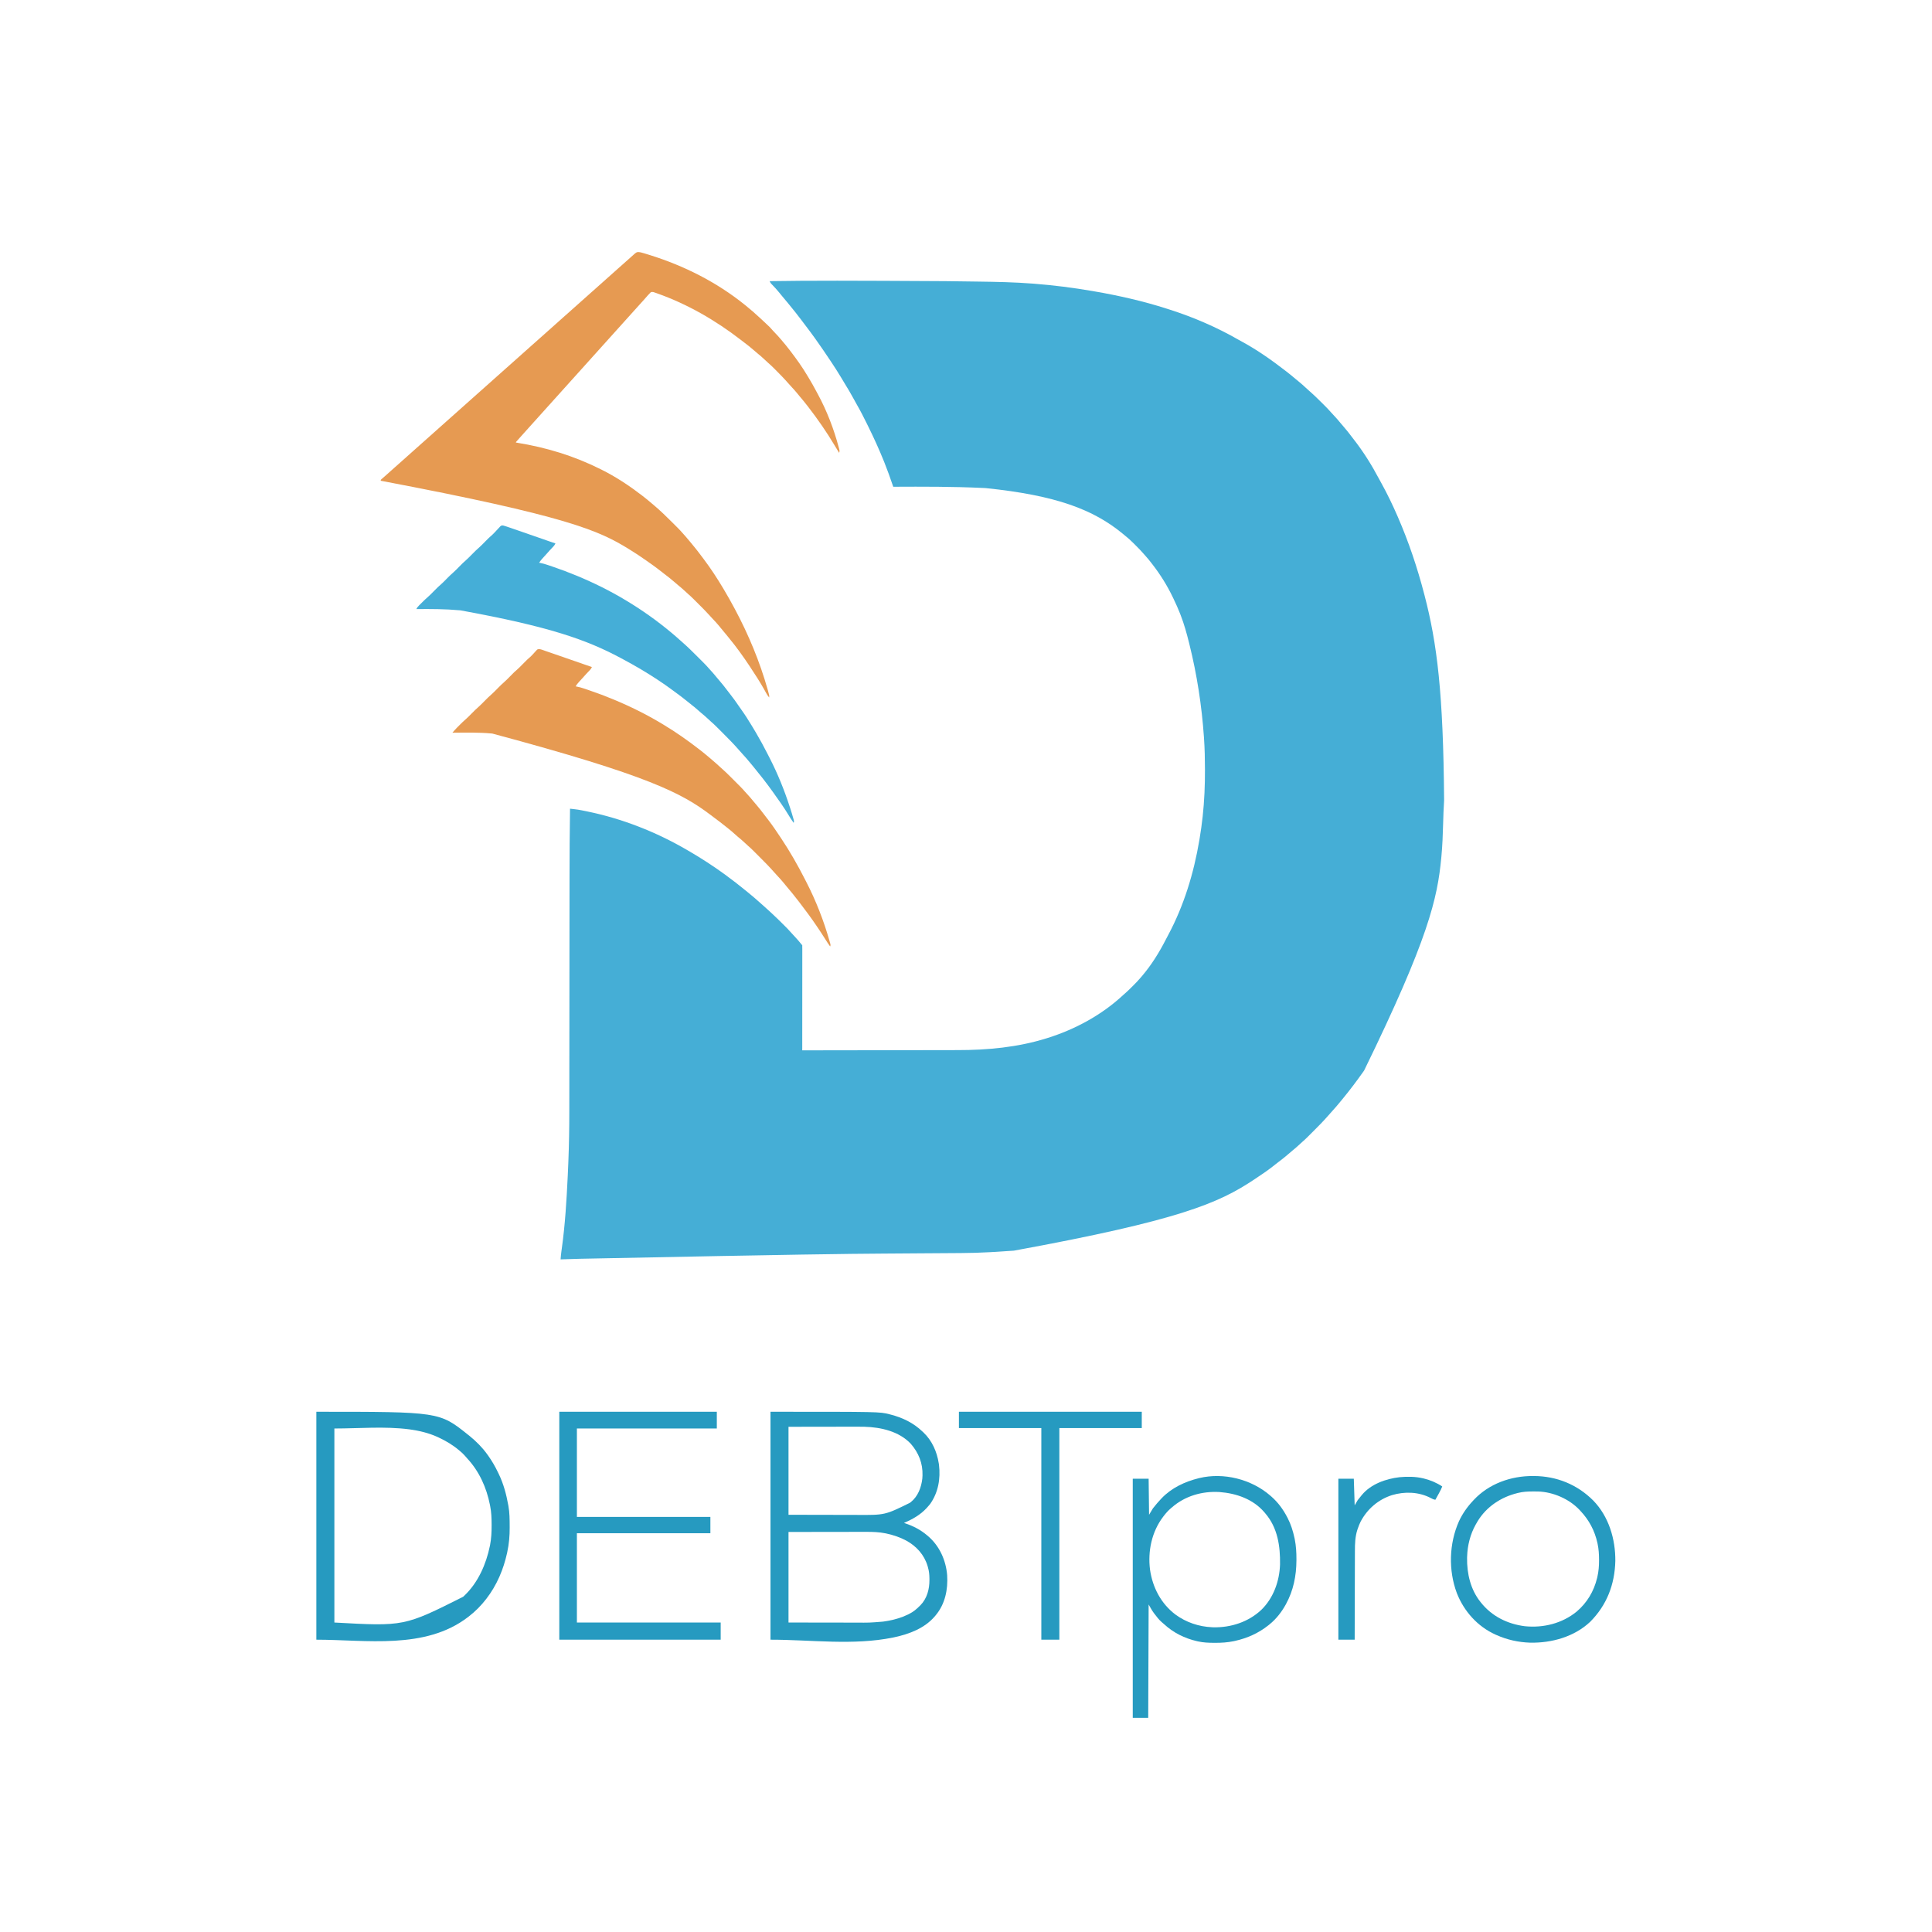 <?xml version="1.0" encoding="UTF-8"?>
<svg version="1.1" xmlns="http://www.w3.org/2000/svg" width="4501" height="4501">
<path d="M0 0 C1.393 0.017 2.787 0.034 4.18 0.051 C24.266 0.294 44.351 0.559 64.436 0.845 C68.7 0.906 72.964 0.965 77.228 1.023 C119.374 1.595 161.524 2.41 203.562 5.688 C204.621 5.769 205.68 5.85 206.77 5.933 C252.438 9.474 297.864 15.232 343 23 C343.927 23.159 344.853 23.318 345.808 23.482 C403.588 33.432 461.16 46.371 516.994 64.355 C518.96 64.987 520.927 65.614 522.895 66.24 C578.465 83.994 632.758 107.451 683.35 136.494 C686.474 138.27 689.627 139.989 692.786 141.703 C728.03 160.902 761.29 184.491 793 209 C793.688 209.53 794.376 210.061 795.084 210.607 C802.522 216.353 809.775 222.279 816.918 228.387 C819.736 230.791 822.612 233.118 825.5 235.438 C830.255 239.304 834.767 243.385 839.234 247.576 C842.099 250.261 845 252.89 847.961 255.469 C859.45 265.476 870.281 276.18 881.062 286.938 C881.873 287.744 881.873 287.744 882.7 288.567 C888.116 293.963 893.462 299.372 898.432 305.187 C901.145 308.324 904.023 311.304 906.875 314.312 C911.693 319.435 916.288 324.649 920.676 330.148 C922.922 332.905 925.241 335.576 927.592 338.243 C934.624 346.227 941.126 354.528 947.513 363.032 C948.866 364.823 950.235 366.599 951.617 368.367 C973.966 396.999 993.362 427.815 1010.337 459.885 C1012.331 463.62 1014.38 467.322 1016.435 471.023 C1030.274 496.023 1042.618 521.798 1054 548 C1054.294 548.676 1054.588 549.352 1054.891 550.048 C1080.034 607.932 1100.123 667.947 1116 729 C1116.377 730.444 1116.377 730.444 1116.762 731.917 C1146.001 843.929 1160.485 959.338 1162.36 1209.78 C1161.16 1227.941 1160.54 1246.094 1160.057 1264.285 C1159.373 1289.916 1158.412 1315.464 1156 1341 C1155.917 1341.877 1155.835 1342.755 1155.749 1343.659 C1146.765 1437.854 1126.235 1531.328 976 1839 C975.132 1840.226 974.265 1841.453 973.398 1842.68 C958.752 1863.374 943.534 1883.653 927.44 1903.244 C926.156 1904.809 924.88 1906.381 923.605 1907.953 C915.109 1918.424 906.33 1928.634 897.215 1938.57 C895.36 1940.605 893.546 1942.663 891.75 1944.75 C881.031 1957.039 869.544 1968.618 858.002 1980.128 C855.603 1982.522 853.21 1984.921 850.816 1987.32 C849.266 1988.87 847.715 1990.42 846.164 1991.969 C845.462 1992.673 844.76 1993.377 844.036 1994.103 C840.075 1998.045 836.018 2001.816 831.779 2005.459 C829.012 2007.856 826.357 2010.371 823.688 2012.875 C818.912 2017.318 814.012 2021.523 808.922 2025.605 C806.145 2027.881 803.447 2030.223 800.754 2032.596 C792.844 2039.559 784.62 2045.985 776.205 2052.323 C773.959 2054.031 771.737 2055.764 769.52 2057.508 C768.764 2058.102 768.008 2058.695 767.23 2059.307 C765.827 2060.411 764.427 2061.518 763.03 2062.629 C749.789 2073.026 735.689 2082.356 721.688 2091.688 C720.914 2092.203 720.14 2092.719 719.343 2093.251 C636.957 2148.079 545.353 2188.086 160 2258.688 C159.254 2258.739 158.507 2258.791 157.738 2258.845 C140.665 2260.028 123.587 2261.113 106.5 2262.082 C105.469 2262.142 105.469 2262.142 104.418 2262.202 C81.921 2263.495 59.422 2264.141 36.889 2264.265 C34.5 2264.282 32.11 2264.298 29.721 2264.315 C24.604 2264.351 19.487 2264.384 14.369 2264.415 C6.836 2264.461 -0.697 2264.512 -8.23 2264.564 C-20.006 2264.645 -31.782 2264.724 -43.558 2264.8 C-74.693 2265.004 -105.829 2265.227 -136.964 2265.452 C-139.317 2265.469 -141.669 2265.486 -144.022 2265.503 C-234.811 2266.155 -325.597 2266.988 -850.281 2277.591 C-865.52 2278.084 -880.76 2278.55 -896 2279 C-895.49 2272.429 -894.928 2265.902 -893.984 2259.379 C-893.785 2257.964 -893.586 2256.549 -893.388 2255.134 C-893.233 2254.025 -893.233 2254.025 -893.074 2252.893 C-885.375 2197.464 -882.081 2141.423 -879.375 2085.562 C-879.318 2084.412 -879.262 2083.261 -879.204 2082.075 C-878.794 2073.631 -878.444 2065.185 -878.109 2056.738 C-878.034 2054.856 -877.959 2052.974 -877.883 2051.092 C-876.311 2011.971 -875.694 1972.91 -875.698 1933.76 C-875.698 1925.805 -875.687 1917.851 -875.675 1909.896 C-875.654 1895.208 -875.641 1880.52 -875.634 1865.831 C-875.627 1851.278 -875.615 1836.725 -875.597 1822.171 C-875.596 1821.256 -875.595 1820.34 -875.594 1819.397 C-875.588 1814.743 -875.582 1810.089 -875.577 1805.435 C-875.536 1772.62 -875.504 1739.805 -875.477 1706.991 C-875.475 1705.016 -875.474 1703.042 -875.472 1701.068 C-875.471 1700.09 -875.47 1699.111 -875.47 1698.104 C-875.466 1693.158 -875.461 1688.212 -875.457 1683.265 C-875.457 1682.285 -875.456 1681.305 -875.455 1680.295 C-875.436 1657.59 -875.415 1634.886 -875.393 1612.181 C-875.392 1611.21 -875.391 1610.238 -875.39 1609.237 C-875.368 1586.929 -875.345 1564.621 -875.32 1542.314 C-875.319 1541.368 -875.318 1540.423 -875.317 1539.449 C-875.308 1530.93 -875.298 1522.412 -875.288 1513.893 C-875.265 1493.772 -875.244 1473.651 -875.23 1453.53 C-875.215 1433.111 -875.198 1412.691 -875.174 1392.271 C-875.173 1391.472 -875.172 1390.672 -875.171 1389.848 C-875.107 1336.228 -874.793 1282.615 -874 1229 C-871.272 1229.315 -868.543 1229.631 -865.815 1229.949 C-865.047 1230.037 -864.278 1230.126 -863.486 1230.217 C-858.221 1230.831 -853.018 1231.583 -847.82 1232.629 C-847.052 1232.779 -846.284 1232.929 -845.492 1233.083 C-843.034 1233.567 -840.58 1234.063 -838.125 1234.562 C-837.265 1234.736 -836.405 1234.91 -835.519 1235.088 C-752.848 1251.854 -672.737 1283.335 -600 1326 C-598.125 1327.09 -596.25 1328.18 -594.375 1329.27 C-567.113 1345.184 -540.561 1362.469 -515 1381 C-514.254 1381.54 -513.508 1382.081 -512.739 1382.638 C-496.009 1394.787 -479.729 1407.47 -463.74 1420.576 C-462.181 1421.852 -460.616 1423.122 -459.051 1424.391 C-448.872 1432.653 -438.927 1441.186 -429.219 1449.996 C-427.207 1451.813 -425.173 1453.599 -423.125 1455.375 C-418.252 1459.628 -413.486 1463.996 -408.74 1468.39 C-407.567 1469.475 -406.393 1470.559 -405.217 1471.642 C-395.386 1480.709 -385.841 1490.054 -376.375 1499.5 C-375.531 1500.341 -375.531 1500.341 -374.669 1501.198 C-369.126 1506.721 -363.637 1512.248 -358.552 1518.203 C-355.847 1521.335 -352.972 1524.309 -350.125 1527.312 C-344.455 1533.333 -339.153 1539.53 -334 1546 C-333.67 1546.33 -333.34 1546.66 -333 1547 C-332.902 1550.148 -332.87 1553.273 -332.88 1556.421 C-332.879 1557.423 -332.878 1558.424 -332.877 1559.456 C-332.875 1562.838 -332.881 1566.221 -332.886 1569.604 C-332.887 1572.018 -332.887 1574.432 -332.886 1576.845 C-332.886 1582.057 -332.889 1587.268 -332.894 1592.479 C-332.902 1600.013 -332.905 1607.548 -332.906 1615.082 C-332.908 1627.305 -332.915 1639.528 -332.925 1651.751 C-332.934 1663.627 -332.941 1675.503 -332.945 1687.38 C-332.945 1688.111 -332.946 1688.843 -332.946 1689.596 C-332.947 1693.266 -332.948 1696.936 -332.95 1700.606 C-332.96 1731.071 -332.978 1761.535 -333 1792 C-283.063 1791.941 -233.126 1791.866 -183.189 1791.771 C-177.269 1791.76 -171.348 1791.749 -165.428 1791.738 C-164.25 1791.735 -163.071 1791.733 -161.857 1791.731 C-142.876 1791.696 -123.895 1791.671 -104.913 1791.65 C-85.379 1791.628 -65.844 1791.595 -46.309 1791.551 C-34.294 1791.525 -22.279 1791.507 -10.264 1791.501 C-1.98 1791.495 6.304 1791.479 14.588 1791.454 C19.339 1791.441 24.09 1791.431 28.84 1791.435 C98.644 1791.481 169.139 1784.931 236 1764 C237.448 1763.55 237.448 1763.55 238.925 1763.091 C303.086 1742.981 364.971 1709.405 414.375 1663.414 C416.416 1661.537 418.484 1659.728 420.59 1657.926 C425.626 1653.533 430.333 1648.817 435.046 1644.085 C436.56 1642.565 438.079 1641.051 439.6 1639.537 C444.943 1634.197 450.116 1628.768 455 1623 C455.889 1621.979 456.778 1620.958 457.668 1619.938 C480.447 1593.38 498.61 1564.024 514.492 1532.93 C516.263 1529.489 518.08 1526.074 519.905 1522.661 C556.304 1454.446 579.226 1379.071 592 1303 C592.23 1301.654 592.459 1300.307 592.689 1298.961 C598.552 1264.315 602.354 1229.097 604 1194 C604.041 1193.159 604.083 1192.318 604.125 1191.452 C604.969 1173.987 605.202 1156.546 605.188 1139.062 C605.187 1138.39 605.187 1137.717 605.187 1137.024 C605.175 1112.968 604.673 1089.002 603 1065 C602.937 1064.082 602.874 1063.163 602.809 1062.217 C597.744 989.227 586.599 916.819 568.938 845.812 C568.652 844.659 568.367 843.506 568.072 842.318 C562.695 820.7 556.74 799.17 548.688 778.375 C548.227 777.175 547.766 775.974 547.291 774.738 C542.687 762.92 537.504 751.421 532 740 C531.535 739.023 531.07 738.045 530.591 737.038 C517.537 709.676 501.564 683.965 483 660 C482.57 659.44 482.14 658.879 481.696 658.302 C476.448 651.473 471.114 644.809 465.266 638.477 C464.04 637.136 462.82 635.789 461.644 634.405 C456.253 628.083 450.412 622.226 444.541 616.355 C442.762 614.575 440.992 612.787 439.223 610.998 C432.456 604.198 425.546 597.937 418 592 C416.683 590.916 415.369 589.828 414.059 588.734 C345.92 532.401 259.077 499.009 94.08 482.097 C91.939 481.997 89.799 481.896 87.658 481.794 C18.114 478.511 -51.399 478.658 -121 479 C-121.353 477.984 -121.706 476.968 -122.069 475.922 C-131.476 448.757 -131.476 448.757 -141.812 421.938 C-142.138 421.131 -142.463 420.325 -142.798 419.494 C-153.839 392.141 -166.014 365.311 -179.079 338.868 C-180.04 336.918 -180.997 334.967 -181.954 333.015 C-189.537 317.543 -197.318 302.275 -205.938 287.348 C-208.479 282.944 -210.909 278.489 -213.308 274.006 C-220.074 261.37 -227.474 249.157 -234.973 236.95 C-237.588 232.688 -240.152 228.398 -242.699 224.094 C-249.771 212.159 -257.341 200.566 -265 189 C-265.612 188.074 -266.224 187.149 -266.854 186.195 C-278.283 168.927 -289.988 151.868 -302 135 C-302.508 134.286 -303.015 133.572 -303.538 132.837 C-311.875 121.133 -320.521 109.683 -329.261 98.278 C-331.467 95.389 -333.642 92.478 -335.812 89.562 C-344.411 78.07 -353.444 66.923 -362.523 55.809 C-363.83 54.208 -365.134 52.604 -366.438 51 C-370.869 45.555 -375.37 40.176 -379.921 34.831 C-382.775 31.472 -385.559 28.068 -388.312 24.625 C-392.706 19.201 -397.463 14.149 -402.304 9.125 C-403.173 8.215 -403.173 8.215 -404.059 7.285 C-404.577 6.748 -405.096 6.21 -405.631 5.656 C-407.105 3.873 -407.998 2.078 -409 0 C-314.344 -1.482 -219.664 -1.281 0 0 Z " fill="#45AED6" transform="translate(2202,655)"/>
<path d="M0 0 C2.827 0.656 5.586 1.47 8.355 2.336 C9.127 2.571 9.898 2.806 10.693 3.048 C13.194 3.814 15.691 4.593 18.188 5.375 C19.05 5.643 19.912 5.911 20.8 6.187 C100.772 31.074 176.653 69.346 242 122 C243.394 123.12 243.394 123.12 244.816 124.262 C256.297 133.57 267.436 143.234 278.223 153.336 C280.187 155.175 282.156 157.009 284.125 158.844 C285.542 160.166 286.959 161.489 288.375 162.812 C289.356 163.728 289.356 163.728 290.357 164.661 C301.582 175.178 301.582 175.178 306.5 181 C308.746 183.606 311.046 186.089 313.5 188.5 C317.212 192.163 320.607 196.042 324 200 C324.907 201.043 325.815 202.086 326.723 203.129 C333.747 211.222 340.488 219.49 347 228 C347.555 228.724 348.111 229.448 348.683 230.194 C362.669 248.485 376.074 267.163 387.805 286.99 C388.937 288.894 390.089 290.785 391.25 292.672 C397.369 302.651 402.97 312.902 408.503 323.215 C409.911 325.835 411.332 328.447 412.754 331.059 C433.493 369.506 449.58 411.289 460.812 453.5 C461.185 454.887 461.185 454.887 461.566 456.302 C461.777 457.141 461.989 457.98 462.207 458.844 C462.477 459.914 462.477 459.914 462.753 461.006 C463.032 463.259 462.679 464.85 462 467 C460.957 465.313 459.916 463.625 458.875 461.938 C458.519 461.362 458.164 460.787 457.797 460.194 C455.543 456.539 453.32 452.867 451.125 449.176 C432.622 418.202 412.056 388.537 390 360 C389.47 359.312 388.939 358.624 388.393 357.916 C382.647 350.478 376.721 343.225 370.613 336.082 C368.209 333.264 365.882 330.388 363.562 327.5 C359.696 322.745 355.615 318.233 351.424 313.766 C348.754 310.917 346.14 308.033 343.578 305.086 C333.853 293.92 323.451 283.356 313 272.875 C311.693 271.561 311.693 271.561 310.359 270.22 C305.993 265.864 301.563 261.659 296.885 257.64 C293.731 254.896 290.721 252 287.688 249.125 C282.565 244.307 277.351 239.712 271.852 235.324 C269.095 233.078 266.425 230.759 263.758 228.408 C255.833 221.429 247.599 214.97 239.157 208.629 C237.007 207.006 234.873 205.364 232.742 203.715 C174.269 158.481 108.144 120.259 38.312 95.625 C36.682 95.043 36.682 95.043 35.019 94.45 C34.019 94.108 33.019 93.766 31.988 93.414 C30.682 92.965 30.682 92.965 29.349 92.506 C26.753 91.947 25.448 92.007 23 93 C20.944 94.975 19.066 96.931 17.188 99.062 C16.652 99.657 16.116 100.251 15.565 100.863 C12.285 104.512 9.049 108.199 5.84 111.91 C3.433 114.644 0.967 117.321 -1.5 120 C-4.539 123.3 -7.562 126.609 -10.5 130 C-13.907 133.931 -17.43 137.752 -20.953 141.578 C-23.506 144.355 -26.03 147.15 -28.5 150 C-31.907 153.931 -35.43 157.752 -38.953 161.578 C-41.506 164.355 -44.03 167.15 -46.5 170 C-49.907 173.931 -53.43 177.752 -56.953 181.578 C-59.506 184.355 -62.03 187.15 -64.5 190 C-67.907 193.931 -71.43 197.752 -74.953 201.578 C-77.506 204.355 -80.03 207.15 -82.5 210 C-85.907 213.931 -89.43 217.752 -92.953 221.578 C-95.506 224.355 -98.03 227.15 -100.5 230 C-103.907 233.931 -107.43 237.752 -110.953 241.578 C-113.506 244.355 -116.03 247.15 -118.5 250 C-121.907 253.931 -125.43 257.752 -128.953 261.578 C-131.506 264.355 -134.03 267.15 -136.5 270 C-139.907 273.931 -143.43 277.752 -146.953 281.578 C-149.506 284.355 -152.03 287.15 -154.5 290 C-157.907 293.931 -161.43 297.752 -164.953 301.578 C-167.506 304.355 -170.03 307.15 -172.5 310 C-175.907 313.931 -179.43 317.752 -182.953 321.578 C-185.506 324.355 -188.03 327.15 -190.5 330 C-193.907 333.931 -197.43 337.752 -200.953 341.578 C-203.506 344.355 -206.03 347.15 -208.5 350 C-211.907 353.931 -215.43 357.752 -218.953 361.578 C-221.506 364.355 -224.03 367.15 -226.5 370 C-229.907 373.931 -233.43 377.752 -236.953 381.578 C-239.506 384.355 -242.03 387.15 -244.5 390 C-247.907 393.931 -251.43 397.752 -254.953 401.578 C-257.506 404.355 -260.03 407.15 -262.5 410 C-265.438 413.391 -268.461 416.7 -271.5 420 C-275.175 423.993 -278.811 428.011 -282.363 432.113 C-283.56 433.493 -284.768 434.864 -285.98 436.23 C-286.949 437.323 -286.949 437.323 -287.938 438.438 C-288.524 439.096 -289.111 439.755 -289.715 440.434 C-291.106 441.791 -291.106 441.791 -291 443 C-290.128 443.14 -289.257 443.28 -288.358 443.424 C-220.158 454.474 -155.829 474.053 -94 505 C-92.591 505.699 -92.591 505.699 -91.153 506.412 C-58.705 522.567 -27.76 543.008 1 565 C1.642 565.49 2.284 565.981 2.946 566.486 C10.944 572.625 18.702 579.025 26.353 585.591 C28.028 587.024 29.712 588.446 31.398 589.867 C45.838 602.071 59.356 615.188 72.701 628.57 C75.022 630.897 77.349 633.218 79.676 635.539 C81.18 637.044 82.684 638.549 84.188 640.055 C84.87 640.735 85.552 641.415 86.255 642.116 C90.165 646.045 93.898 650.078 97.515 654.277 C99.426 656.495 101.4 658.652 103.375 660.812 C107.196 665.051 110.842 669.399 114.43 673.836 C116.352 676.213 118.3 678.567 120.258 680.914 C127.606 689.736 134.68 698.699 141.481 707.949 C143 710 144.54 712.035 146.086 714.066 C162.695 736.048 177.896 759.342 192 783 C192.841 784.411 192.841 784.411 193.7 785.851 C202.135 800.053 210.223 814.427 218 829 C218.476 829.889 218.952 830.778 219.443 831.694 C251.038 890.868 277.127 953.659 295.375 1018.25 C295.663 1019.262 295.663 1019.262 295.956 1020.295 C299.223 1031.874 299.223 1031.874 299 1037 C296.307 1033.768 294.076 1030.584 292.074 1026.887 C291.534 1025.9 290.993 1024.912 290.436 1023.895 C289.571 1022.307 289.571 1022.307 288.688 1020.688 C277.95 1001.307 265.956 982.81 253.688 964.375 C253.181 963.614 252.675 962.853 252.154 962.069 C245.614 952.246 238.924 942.556 232 933 C231.068 931.708 231.068 931.708 230.117 930.389 C222.52 919.883 214.639 909.675 206.381 899.681 C204.518 897.413 202.696 895.114 200.875 892.812 C197.379 888.425 193.765 884.145 190.125 879.877 C187.291 876.548 184.534 873.172 181.812 869.75 C177.161 864.026 172.111 858.7 167.023 853.364 C163.656 849.834 160.351 846.273 157.129 842.609 C150.502 835.212 143.409 828.261 136.38 821.249 C133.936 818.811 131.498 816.368 129.061 813.924 C127.487 812.351 125.914 810.779 124.34 809.207 C123.622 808.487 122.904 807.767 122.164 807.025 C118.159 803.038 114.061 799.218 109.773 795.535 C107.007 793.141 104.355 790.627 101.688 788.125 C96.912 783.682 92.012 779.477 86.922 775.395 C84.145 773.119 81.447 770.777 78.754 768.404 C70.844 761.441 62.62 755.015 54.205 748.677 C51.198 746.39 48.232 744.053 45.263 741.717 C36.773 735.043 28.104 728.705 19.229 722.554 C16.896 720.928 14.578 719.282 12.262 717.633 C0.1 708.994 -12.323 700.86 -25 693 C-26.078 692.331 -27.156 691.661 -28.267 690.972 C-97.808 647.939 -172.054 614.242 -606 532 C-606 530 -606 530 -604.637 528.625 C-603.993 528.089 -603.35 527.553 -602.688 527 C-599.23 524.063 -595.848 521.063 -592.5 518 C-588.713 514.547 -584.895 511.139 -581.027 507.777 C-578.665 505.706 -576.332 503.605 -574 501.5 C-570.383 498.236 -566.736 495.012 -563.062 491.812 C-560.69 489.728 -558.344 487.616 -556 485.5 C-553.019 482.81 -550.028 480.137 -547 477.5 C-542.283 473.389 -537.644 469.193 -533 465 C-527.72 460.232 -522.427 455.485 -517.062 450.812 C-514.69 448.728 -512.344 446.616 -510 444.5 C-506.383 441.236 -502.736 438.012 -499.062 434.812 C-496.69 432.728 -494.344 430.616 -492 428.5 C-489.019 425.81 -486.028 423.137 -483 420.5 C-478.283 416.389 -473.644 412.193 -469 408 C-463.72 403.232 -458.427 398.485 -453.062 393.812 C-450.69 391.728 -448.344 389.616 -446 387.5 C-442.383 384.236 -438.736 381.012 -435.062 377.812 C-432.69 375.728 -430.344 373.616 -428 371.5 C-425.019 368.81 -422.028 366.137 -419 363.5 C-414.283 359.389 -409.644 355.193 -405 351 C-399.72 346.232 -394.427 341.485 -389.062 336.812 C-386.69 334.728 -384.344 332.616 -382 330.5 C-378.383 327.236 -374.736 324.012 -371.062 320.812 C-368.69 318.728 -366.344 316.616 -364 314.5 C-361.019 311.81 -358.028 309.137 -355 306.5 C-350.283 302.389 -345.644 298.193 -341 294 C-335.72 289.232 -330.427 284.485 -325.062 279.812 C-322.69 277.728 -320.344 275.616 -318 273.5 C-314.383 270.236 -310.736 267.012 -307.062 263.812 C-304.69 261.728 -302.344 259.616 -300 257.5 C-297.019 254.81 -294.028 252.137 -291 249.5 C-286.283 245.389 -281.644 241.193 -277 237 C-271.72 232.232 -266.427 227.485 -261.062 222.812 C-258.69 220.728 -256.344 218.616 -254 216.5 C-250.383 213.236 -246.736 210.012 -243.062 206.812 C-240.69 204.728 -238.344 202.616 -236 200.5 C-232.383 197.236 -228.736 194.012 -225.062 190.812 C-221.825 187.967 -218.633 185.071 -215.434 182.184 C-213.325 180.292 -211.201 178.421 -209.062 176.562 C-205.834 173.752 -202.663 170.884 -199.5 168 C-195.713 164.547 -191.895 161.139 -188.027 157.777 C-185.665 155.706 -183.332 153.605 -181 151.5 C-177.383 148.236 -173.736 145.012 -170.062 141.812 C-167.69 139.728 -165.344 137.616 -163 135.5 C-160.019 132.81 -157.028 130.137 -154 127.5 C-149.283 123.389 -144.644 119.193 -140 115 C-134.72 110.232 -129.427 105.485 -124.062 100.812 C-121.69 98.728 -119.344 96.616 -117 94.5 C-113.383 91.236 -109.736 88.012 -106.062 84.812 C-103.69 82.728 -101.344 80.616 -99 78.5 C-96.019 75.81 -93.028 73.137 -90 70.5 C-85.283 66.389 -80.644 62.193 -76 58 C-70.72 53.232 -65.427 48.485 -60.062 43.812 C-57.69 41.728 -55.344 39.616 -53 37.5 C-49.383 34.236 -45.736 31.012 -42.062 27.812 C-39.69 25.728 -37.344 23.616 -35 21.5 C-31.39 18.242 -27.751 15.023 -24.082 11.832 C-20.751 8.901 -17.477 5.908 -14.199 2.918 C-9.071 -1.555 -6.367 -1.15 0 0 Z " fill="#E69A52" transform="translate(1493,588)"/>
<path d="M0 0 C2.513 0.861 5.024 1.728 7.534 2.599 C8.907 3.072 10.28 3.544 11.654 4.016 C15.312 5.274 18.968 6.539 22.623 7.805 C25.647 8.851 28.672 9.893 31.697 10.935 C51.511 17.763 71.312 24.63 91.092 31.557 C91.905 31.842 92.719 32.127 93.558 32.42 C95.034 32.937 96.51 33.455 97.985 33.973 C101.816 35.317 105.656 36.627 109.51 37.9 C108.182 40.826 106.715 42.97 104.499 45.29 C103.909 45.913 103.32 46.536 102.713 47.178 C101.777 48.154 101.777 48.154 100.823 49.15 C99.541 50.504 98.259 51.86 96.979 53.216 C96.371 53.859 95.762 54.503 95.135 55.166 C92.783 57.675 90.53 60.262 88.292 62.872 C85.408 66.154 82.416 69.339 79.416 72.514 C76.365 75.793 73.897 79.132 71.51 82.9 C72.123 83.009 72.735 83.118 73.366 83.231 C79.413 84.367 85.137 85.924 90.952 87.919 C91.825 88.214 92.697 88.509 93.597 88.812 C96.425 89.771 99.249 90.74 102.073 91.712 C103.046 92.046 104.02 92.379 105.023 92.723 C123.074 98.918 140.887 105.578 158.51 112.9 C159.135 113.159 159.76 113.417 160.404 113.684 C199 129.696 236.715 148.348 272.51 169.9 C273.555 170.526 274.6 171.152 275.677 171.798 C304.494 189.115 331.955 208.303 358.51 228.9 C359.134 229.382 359.758 229.864 360.401 230.361 C368.388 236.539 376.187 242.902 383.85 249.477 C385.566 250.948 387.29 252.411 389.014 253.872 C396.097 259.889 403.019 266.043 409.832 272.364 C411.104 273.528 412.388 274.681 413.676 275.827 C419.554 281.06 425.215 286.457 430.772 292.029 C432.024 293.279 432.024 293.279 433.302 294.556 C435.05 296.303 436.797 298.052 438.543 299.802 C441.198 302.462 443.859 305.118 446.52 307.773 C448.229 309.483 449.938 311.193 451.647 312.904 C452.433 313.687 453.218 314.471 454.028 315.278 C458.183 319.451 462.184 323.702 466.02 328.171 C468.242 330.748 470.566 333.222 472.885 335.712 C477.159 340.337 481.199 345.1 485.147 350.009 C487.303 352.647 489.512 355.222 491.75 357.79 C498.473 365.514 504.706 373.549 510.865 381.726 C512.497 383.882 514.145 386.023 515.799 388.161 C516.348 388.872 516.896 389.582 517.462 390.314 C518.47 391.62 519.481 392.924 520.494 394.225 C530.664 407.438 539.954 421.343 549.198 435.212 C549.971 436.372 549.971 436.372 550.76 437.555 C570.726 467.548 588.54 498.66 604.907 530.76 C606.363 533.612 607.833 536.455 609.307 539.298 C631.505 582.467 649.52 628.723 662.823 675.4 C663.119 676.432 663.416 677.465 663.721 678.529 C663.978 679.466 664.234 680.403 664.499 681.368 C664.832 682.582 664.832 682.582 665.172 683.82 C665.51 685.9 665.51 685.9 664.51 688.9 C660.421 683.267 656.6 677.508 652.948 671.587 C646.724 661.522 640.134 651.705 633.51 641.9 C633.019 641.172 632.527 640.445 632.021 639.695 C620.337 622.448 607.976 605.735 595.288 589.216 C593.763 587.229 592.244 585.238 590.729 583.243 C581.946 571.722 572.79 560.501 563.389 549.479 C560.58 546.184 557.844 542.84 555.135 539.462 C551.059 534.448 546.722 529.719 542.29 525.021 C539.545 522.109 536.854 519.167 534.234 516.142 C523.181 503.484 511.331 491.558 499.437 479.696 C497.047 477.311 494.662 474.921 492.278 472.531 C490.732 470.985 489.186 469.44 487.639 467.896 C486.94 467.195 486.241 466.493 485.521 465.771 C481.576 461.845 477.535 458.09 473.312 454.463 C470.361 451.902 467.539 449.205 464.698 446.525 C459.678 441.823 454.53 437.38 449.159 433.079 C446.332 430.753 443.64 428.318 440.948 425.837 C436.843 422.069 432.65 418.508 428.268 415.068 C426.249 413.481 424.246 411.881 422.252 410.263 C412.68 402.508 402.878 395.086 392.986 387.745 C390.705 386.045 388.436 384.329 386.17 382.607 C319.054 331.925 242.996 290.866 -122.49 192.9 C-123.226 192.831 -123.963 192.762 -124.721 192.691 C-154.853 189.874 -185.259 190.702 -215.49 190.9 C-212.055 186.825 -208.578 182.861 -204.81 179.087 C-203.54 177.815 -203.54 177.815 -202.244 176.517 C-201.376 175.653 -200.509 174.79 -199.615 173.9 C-198.325 172.604 -198.325 172.604 -197.009 171.282 C-193.28 167.559 -189.549 163.89 -185.544 160.462 C-180.24 155.906 -175.396 150.876 -170.49 145.9 C-165.002 140.333 -159.516 134.844 -153.572 129.759 C-149.011 125.686 -144.781 121.253 -140.49 116.9 C-135.002 111.333 -129.516 105.844 -123.572 100.759 C-119.011 96.686 -114.781 92.253 -110.49 87.9 C-104.991 82.323 -99.496 76.822 -93.541 71.728 C-89.162 67.824 -85.106 63.575 -80.99 59.4 C-70.973 49.239 -70.973 49.239 -66.521 45.431 C-61.219 40.89 -56.387 35.867 -51.49 30.9 C-40.982 20.242 -40.982 20.242 -36.33 16.279 C-33.447 13.82 -30.865 11.221 -28.306 8.427 C-27.606 7.674 -26.905 6.92 -26.183 6.144 C-24.747 4.589 -23.33 3.015 -21.933 1.425 C-21.231 0.683 -20.529 -0.059 -19.806 -0.823 C-19.192 -1.501 -18.578 -2.179 -17.945 -2.878 C-12.559 -5.56 -5.389 -1.775 0 0 Z " fill="#E69A52" transform="translate(1269.49,1516.1)"/>
<path d="M0 0 C1.681 0.478 3.35 0.995 5.011 1.54 C5.992 1.852 6.973 2.164 7.984 2.486 C11.463 3.626 14.921 4.817 18.378 6.02 C19.684 6.47 20.99 6.92 22.296 7.37 C25.776 8.569 29.254 9.774 32.732 10.98 C36.339 12.231 39.948 13.475 43.556 14.72 C62.11 21.127 80.652 27.568 99.177 34.058 C99.992 34.343 100.808 34.629 101.648 34.923 C103.122 35.44 104.596 35.957 106.07 36.474 C111.033 38.214 116.017 39.888 121.011 41.54 C119.662 44.331 118.359 46.461 116.218 48.711 C115.674 49.289 115.13 49.867 114.569 50.462 C113.993 51.065 113.417 51.668 112.823 52.29 C111.634 53.552 110.445 54.815 109.257 56.079 C108.69 56.681 108.122 57.283 107.538 57.904 C105.233 60.373 103.026 62.921 100.823 65.481 C98.875 67.694 96.872 69.852 94.864 72.011 C90.561 76.643 86.499 81.248 83.011 86.54 C83.623 86.649 84.236 86.758 84.867 86.871 C90.913 88.007 96.637 89.564 102.452 91.559 C103.325 91.854 104.198 92.148 105.097 92.452 C107.926 93.411 110.75 94.38 113.573 95.352 C114.547 95.686 115.521 96.019 116.524 96.363 C134.575 102.558 152.387 109.218 170.011 116.54 C170.636 116.798 171.261 117.057 171.905 117.324 C210.501 133.336 248.216 151.988 284.011 173.54 C285.056 174.166 286.101 174.792 287.178 175.438 C323.258 197.119 357.64 221.628 390.011 248.54 C390.598 249.028 391.186 249.516 391.791 250.02 C398.23 255.388 404.556 260.866 410.761 266.504 C412.761 268.313 414.784 270.088 416.823 271.852 C428.778 282.313 440.054 293.425 451.27 304.668 C453.899 307.302 456.533 309.931 459.167 312.559 C460.863 314.255 462.558 315.952 464.253 317.649 C465.029 318.423 465.806 319.197 466.605 319.995 C470.741 324.148 474.719 328.382 478.538 332.829 C480.598 335.222 482.744 337.533 484.886 339.852 C488.96 344.318 492.819 348.909 496.613 353.614 C498.783 356.262 501.004 358.851 503.253 361.432 C509.358 368.447 515.059 375.704 520.659 383.125 C522.902 386.095 525.178 389.035 527.488 391.954 C534.669 401.034 541.409 410.301 547.87 419.907 C550.325 423.552 552.854 427.134 555.425 430.698 C563.525 441.95 570.775 453.72 578.011 465.54 C578.44 466.238 578.869 466.936 579.31 467.655 C581.926 471.922 584.476 476.224 587.011 480.54 C587.536 481.427 588.061 482.315 588.602 483.229 C598.047 499.227 606.843 515.46 615.231 532.03 C616.913 535.346 618.612 538.653 620.316 541.958 C639.089 578.621 654.483 616.88 667.198 656.04 C667.467 656.866 667.736 657.693 668.013 658.544 C670.635 666.655 673.16 674.793 675.437 683.008 C675.767 684.199 676.098 685.389 676.438 686.616 C677.011 689.54 677.011 689.54 676.011 692.54 C671.718 686.707 667.853 680.684 664.136 674.477 C653.359 656.581 641.167 639.519 629.011 622.54 C628.215 621.425 628.215 621.425 627.403 620.287 C620.45 610.56 613.381 600.955 606.011 591.54 C605.142 590.424 604.274 589.308 603.406 588.192 C596.873 579.818 590.198 571.564 583.479 563.339 C582.196 561.766 580.919 560.189 579.644 558.61 C570.921 547.842 561.809 537.396 552.425 527.2 C550.516 525.096 548.643 522.973 546.78 520.828 C535.438 507.857 523.278 495.645 511.083 483.482 C508.548 480.952 506.019 478.417 503.49 475.881 C501.852 474.245 500.215 472.609 498.577 470.973 C497.835 470.228 497.092 469.483 496.326 468.716 C492.275 464.682 488.137 460.811 483.797 457.088 C480.85 454.534 478.035 451.84 475.198 449.165 C470.152 444.438 464.978 439.964 459.577 435.641 C457.035 433.56 454.616 431.389 452.198 429.165 C447.824 425.183 443.266 421.522 438.594 417.901 C434.778 414.939 431.019 411.92 427.291 408.847 C418.534 401.637 409.496 394.87 400.312 388.214 C398.221 386.693 396.143 385.155 394.07 383.61 C371.295 366.753 347.355 351.028 323.011 336.54 C322.085 335.987 321.16 335.434 320.206 334.865 C305.353 326.025 290.274 317.648 275.011 309.54 C274.069 309.037 273.128 308.535 272.157 308.017 C193.127 265.928 107.829 235.494 -99.989 197.54 C-100.801 197.465 -101.614 197.391 -102.451 197.315 C-135.971 194.284 -169.362 194.182 -202.989 194.54 C-201.339 191.042 -199.455 188.76 -196.7 186.02 C-195.84 185.162 -194.98 184.304 -194.094 183.42 C-193.193 182.532 -192.292 181.643 -191.364 180.727 C-190.486 179.85 -189.608 178.973 -188.704 178.069 C-184.893 174.284 -181.076 170.555 -176.997 167.059 C-171.886 162.667 -167.217 157.836 -162.489 153.04 C-152.472 142.879 -152.472 142.879 -148.02 139.071 C-142.718 134.53 -137.886 129.506 -132.989 124.54 C-127.501 118.973 -122.015 113.484 -116.071 108.399 C-111.51 104.326 -107.281 99.893 -102.989 95.54 C-97.501 89.973 -92.015 84.484 -86.071 79.399 C-81.51 75.326 -77.281 70.893 -72.989 66.54 C-67.491 60.963 -61.995 55.462 -56.04 50.368 C-51.661 46.464 -47.606 42.215 -43.489 38.04 C-33.469 27.876 -33.469 27.876 -28.985 24.075 C-25.739 21.303 -22.839 18.316 -19.93 15.192 C-19.049 14.258 -18.168 13.324 -17.26 12.362 C-15.897 10.91 -14.533 9.457 -13.201 7.976 C-11.887 6.523 -10.534 5.107 -9.18 3.692 C-8.399 2.846 -7.617 2 -6.812 1.129 C-3.737 -0.602 -3.276 -0.655 0 0 Z " fill="#45AED7" transform="translate(1172.989,1224.46)"/>
<path d="M0 0 C253.999 0 253.999 0 276.562 5.688 C277.59 5.942 278.618 6.197 279.676 6.46 C307.719 13.67 332.992 25.861 354 46 C354.82 46.757 355.64 47.513 356.484 48.293 C376.474 67.32 387.73 93.031 392 120 C392.183 121.147 392.366 122.295 392.555 123.477 C396.415 155.907 390.948 188.092 371.879 214.992 C369.684 217.771 367.399 220.395 365 223 C364.52 223.522 364.041 224.044 363.547 224.582 C348.763 240.49 330.781 250.452 311 259 C312.042 259.34 313.083 259.681 314.156 260.031 C332.956 266.327 349.84 275.078 365 288 C365.959 288.812 366.918 289.624 367.906 290.461 C394.11 313.217 408.765 346.368 411.604 380.637 C413.781 413.929 406.818 447.954 385 474 C384.167 474.996 383.335 475.993 382.477 477.02 C358.798 504.469 323.436 517.827 288.875 525.25 C287.812 525.484 286.75 525.718 285.655 525.959 C192.331 544.933 95.233 531 0 531 C0 355.77 0 180.54 0 0 Z M42 35 C42 102.65 42 170.3 42 240 C74.134 240.062 106.267 240.124 139.375 240.188 C149.475 240.215 159.576 240.242 169.982 240.27 C179.133 240.28 179.133 240.28 188.284 240.286 C192.322 240.289 196.359 240.3 200.396 240.317 C266.749 240.752 266.749 240.752 325 212 C325.996 211.221 325.996 211.221 327.012 210.426 C343.715 196.873 351.285 176.47 353.75 155.688 C353.854 154.126 353.937 152.563 354 151 C354.052 150.165 354.103 149.329 354.156 148.469 C355.106 120.302 345.175 95.558 326.852 74.535 C299.376 45.477 257.313 36.02 218.83 34.939 C206.621 34.686 194.407 34.761 182.196 34.797 C177.736 34.809 173.276 34.809 168.816 34.811 C155.856 34.821 142.897 34.849 129.938 34.875 C100.918 34.916 71.899 34.958 42 35 Z M42 280 C42 349.63 42 419.26 42 491 C73.866 491.041 105.731 491.082 138.562 491.125 C148.586 491.143 158.609 491.161 168.936 491.18 C178.002 491.187 178.002 491.187 187.068 491.191 C191.074 491.193 195.079 491.2 199.085 491.211 C230.106 491.464 230.106 491.464 261 489 C262.213 488.846 263.426 488.691 264.675 488.532 C267.341 488.168 269.979 487.736 272.625 487.25 C273.559 487.082 274.493 486.913 275.455 486.74 C291.303 483.744 306.556 479.22 321 472 C321.609 471.699 322.218 471.397 322.846 471.087 C332.242 466.348 339.652 460.422 347 453 C347.813 452.209 348.627 451.417 349.465 450.602 C364.803 434.817 370.418 413.248 370.312 391.75 C370.308 390.559 370.303 389.368 370.298 388.142 C370.181 379.386 369.451 371.444 367 363 C366.671 361.79 366.343 360.579 366.004 359.332 C358.154 333.121 339.906 312.94 316 300 C301.516 292.301 286.383 287.226 270.375 283.75 C269.685 283.599 268.995 283.448 268.284 283.292 C253.415 280.279 238.645 279.712 223.527 279.773 C221.503 279.774 219.478 279.773 217.453 279.772 C212.084 279.772 206.715 279.783 201.346 279.797 C196.287 279.809 191.229 279.809 186.171 279.811 C171.427 279.821 156.682 279.849 141.938 279.875 C108.958 279.916 75.979 279.957 42 280 Z " fill="#269AC0" transform="translate(1795,3289)"/>
<path d="M0 0 C286.594 0 286.594 0 354 54 C354.962 54.758 355.923 55.516 356.914 56.297 C372.204 68.761 386.49 82.953 398 99 C399.158 100.593 399.158 100.593 400.34 102.219 C409.054 114.493 416.557 127.356 423.021 140.942 C423.667 142.3 424.32 143.655 424.979 145.007 C436.018 167.727 442.553 192.217 447 217 C447.178 217.946 447.356 218.892 447.539 219.867 C450.329 235.324 450.307 250.906 450.375 266.562 C450.387 268.104 450.387 268.104 450.399 269.677 C450.514 288.983 448.893 308.109 444.75 327 C444.541 327.972 444.332 328.943 444.116 329.944 C440.059 348.216 434.511 365.858 427 383 C426.652 383.797 426.304 384.595 425.946 385.417 C410.434 420.536 385.639 453.664 355 477 C354.386 477.474 353.772 477.947 353.14 478.436 C253.274 555.044 115.724 531 0 531 C0 355.77 0 180.54 0 0 Z M42 39 C42 188.16 42 337.32 42 491 C204.551 500.026 204.551 500.026 342 431 C342.983 430.08 343.966 429.161 344.949 428.242 C376.79 397.991 395.535 355.183 404.25 312.75 C404.401 312.02 404.552 311.289 404.708 310.537 C407.641 295.348 408.376 280.307 408.312 264.875 C408.31 263.928 408.308 262.981 408.306 262.005 C408.254 247.805 407.802 233.961 405 220 C404.807 218.994 404.613 217.987 404.414 216.951 C396.493 176.644 379.412 138.704 351.309 108.496 C349.269 106.291 347.315 104.042 345.375 101.75 C341.884 97.76 338.085 94.372 334 91 C333.243 90.358 333.243 90.358 332.47 89.703 C318.005 77.466 302.152 67.984 285 60 C283.864 59.468 282.729 58.935 281.559 58.387 C261.663 49.465 240.167 44.25 218.625 41.25 C217.795 41.134 216.965 41.019 216.11 40.9 C158.541 33.521 100.04 39 42 39 Z " fill="#269AC0" transform="translate(737,3289)"/>
<path d="M0 0 C121.11 0 242.22 0 367 0 C367 12.87 367 25.74 367 39 C259.42 39 151.84 39 41 39 C41 106.98 41 174.96 41 245 C143.63 245 246.26 245 352 245 C352 257.54 352 270.08 352 283 C249.37 283 146.74 283 41 283 C41 351.64 41 420.28 41 491 C151.55 491 262.1 491 376 491 C376 504.2 376 517.4 376 531 C251.92 531 127.84 531 0 531 C0 355.77 0 180.54 0 0 Z " fill="#269AC0" transform="translate(1303,3289)"/>
<path d="M0 0 C0.84 0.718 1.681 1.436 2.547 2.176 C18.35 15.992 30.395 32.428 40 51 C40.314 51.602 40.628 52.205 40.952 52.826 C48.482 67.471 53.4 83.112 56.812 99.188 C57.105 100.555 57.105 100.555 57.403 101.951 C60.488 117.422 61.383 132.883 61.312 148.625 C61.31 149.497 61.308 150.368 61.306 151.267 C61.165 186.935 54.275 221.534 37 253 C36.652 253.634 36.304 254.268 35.946 254.921 C26.547 271.791 14.072 287.841 -1 300 C-1.909 300.746 -2.818 301.493 -3.754 302.262 C-26.831 320.66 -53.008 332.43 -81.75 338.812 C-82.623 339.007 -83.496 339.202 -84.395 339.403 C-98.942 342.442 -113.428 343.384 -128.25 343.312 C-129.057 343.31 -129.864 343.308 -130.696 343.306 C-143.325 343.252 -155.632 342.774 -168 340 C-168.886 339.801 -169.772 339.603 -170.685 339.398 C-199.251 332.737 -225.154 320.002 -246.758 300.055 C-248.691 298.283 -250.663 296.602 -252.688 294.938 C-258.983 289.531 -263.914 282.936 -268.938 276.375 C-269.415 275.761 -269.893 275.147 -270.385 274.514 C-275.343 267.941 -278.806 261.34 -283 254 C-283.33 341.12 -283.66 428.24 -284 518 C-295.88 518 -307.76 518 -320 518 C-320 334.19 -320 150.38 -320 -39 C-307.79 -39 -295.58 -39 -283 -39 C-282.67 -11.28 -282.34 16.44 -282 45 C-279.03 40.05 -276.06 35.1 -273 30 C-270.061 26.204 -267.163 22.586 -264 19 C-263.269 18.16 -262.538 17.319 -261.785 16.453 C-259.559 13.933 -257.292 11.46 -255 9 C-254.277 8.211 -253.554 7.422 -252.809 6.609 C-229.813 -17.515 -198.954 -32.067 -167 -40 C-165.995 -40.253 -165.995 -40.253 -164.97 -40.511 C-108.499 -54.223 -43.681 -37.852 0 0 Z M-229 28 C-229.851 28.718 -230.702 29.436 -231.578 30.176 C-237.823 35.568 -243.01 41.44 -248 48 C-248.408 48.533 -248.815 49.065 -249.235 49.614 C-275.817 84.624 -285.301 129.792 -279.746 173.094 C-273.801 214.316 -254.144 251.992 -220.637 277.359 C-195.676 295.701 -165.894 305.716 -135 307 C-134.111 307.041 -133.221 307.082 -132.305 307.125 C-91.463 308.056 -50.569 294.755 -20.617 266.589 C7.782 239.1 21.878 199.566 23.11 160.509 C23.768 118.11 17.536 75.35 -11 42 C-11.84 40.997 -12.681 39.994 -13.547 38.961 C-39.891 8.36 -78.696 -5.004 -118 -8 C-158.421 -10.386 -198.349 1.109 -229 28 Z " fill="#269AC0" transform="translate(2959,3484)"/>
<path d="M0 0 C0.807 0.002 1.615 0.004 2.446 0.006 C55.268 0.206 103.563 19.774 140.871 57.301 C176.892 94.429 192.557 146.989 192.107 197.892 C190.813 252.604 172.283 300.721 133.551 339.648 C96.282 374.702 43.855 389.206 -6.332 388.258 C-33.74 387.358 -60.08 381.502 -85.125 370.312 C-85.827 370.001 -86.528 369.689 -87.251 369.368 C-128.908 350.538 -160.532 315.092 -177.109 272.801 C-196.981 219.693 -195.299 157.533 -172.291 105.686 C-164.05 87.798 -152.664 71.579 -139.125 57.312 C-138.64 56.789 -138.154 56.266 -137.654 55.727 C-102.396 17.88 -51.002 -0.241 0 0 Z M-34.125 39.312 C-34.941 39.511 -35.758 39.71 -36.599 39.915 C-74.369 49.271 -108.128 71.642 -128.563 105.177 C-129.769 107.212 -130.953 109.257 -132.125 111.312 C-132.482 111.934 -132.839 112.556 -133.207 113.197 C-145.774 135.516 -152.377 161.768 -153.125 187.312 C-153.165 188.5 -153.205 189.687 -153.246 190.91 C-153.861 227.055 -145.13 264.693 -122.125 293.312 C-121.726 293.817 -121.327 294.322 -120.916 294.841 C-95.469 326.837 -59.199 344.716 -18.906 349.898 C24.216 354.327 67.977 343.549 101.821 316.053 C126.233 295.366 142.06 268.732 149.625 237.75 C149.923 236.529 149.923 236.529 150.228 235.284 C153.202 222.35 154.258 209.429 154.188 196.188 C154.186 195.471 154.184 194.755 154.182 194.017 C154.13 181.924 153.386 170.165 150.875 158.312 C150.709 157.523 150.542 156.734 150.371 155.92 C144.092 127.334 130.946 102.55 110.875 81.312 C110.078 80.44 109.282 79.567 108.461 78.668 C84.427 53.291 46.828 37.041 11.887 36.048 C8.32 35.986 4.755 35.982 1.188 36 C0.062 36.003 0.062 36.003 -1.087 36.007 C-12.349 36.058 -23.174 36.524 -34.125 39.312 Z " fill="#269AC0" transform="translate(3571.125,3438.688)"/>
<path d="M0 0 C140.58 0 281.16 0 426 0 C426 12.54 426 25.08 426 38 C362.64 38 299.28 38 234 38 C234 200.69 234 363.38 234 531 C220.14 531 206.28 531 192 531 C192 368.31 192 205.62 192 38 C128.64 38 65.28 38 0 38 C0 25.46 0 12.92 0 0 Z " fill="#269AC0" transform="translate(2234,3289)"/>
<path d="M0 0 C0.708 0.166 1.417 0.333 2.146 0.504 C17.256 4.209 32.021 10.391 45 19 C43.173 24.028 40.628 28.661 38.125 33.375 C37.691 34.2 37.256 35.025 36.809 35.875 C34.292 40.636 31.7 45.34 29 50 C24.751 49.397 21.682 47.873 17.938 45.812 C-9.6 31.42 -42.602 30.416 -72 39.188 C-103.993 49.407 -129.413 71.274 -145.11 100.857 C-147.785 106.185 -149.875 111.679 -151.812 117.312 C-152.09 118.105 -152.368 118.897 -152.655 119.713 C-157.931 135.912 -158.446 152.284 -158.432 169.157 C-158.441 171.425 -158.452 173.694 -158.463 175.963 C-158.491 182.065 -158.5 188.167 -158.506 194.269 C-158.516 200.667 -158.542 207.065 -158.566 213.463 C-158.605 224.184 -158.633 234.904 -158.654 245.625 C-158.675 256.657 -158.702 267.69 -158.738 278.722 C-158.74 279.404 -158.742 280.087 -158.744 280.79 C-158.755 284.213 -158.766 287.637 -158.778 291.06 C-158.871 319.373 -158.942 347.687 -159 376 C-171.54 376 -184.08 376 -197 376 C-197 252.25 -197 128.5 -197 1 C-185.12 1 -173.24 1 -161 1 C-160.01 31.69 -160.01 31.69 -159 63 C-155.535 57.06 -155.535 57.06 -152 51 C-149.387 47.571 -146.785 44.274 -144 41 C-143.447 40.313 -142.894 39.626 -142.324 38.918 C-121.276 13.449 -86.313 1.091 -54.441 -2.559 C-36.528 -4.248 -17.562 -4.134 0 0 Z " fill="#269AC0" transform="translate(3315,3444)"/>
</svg>
